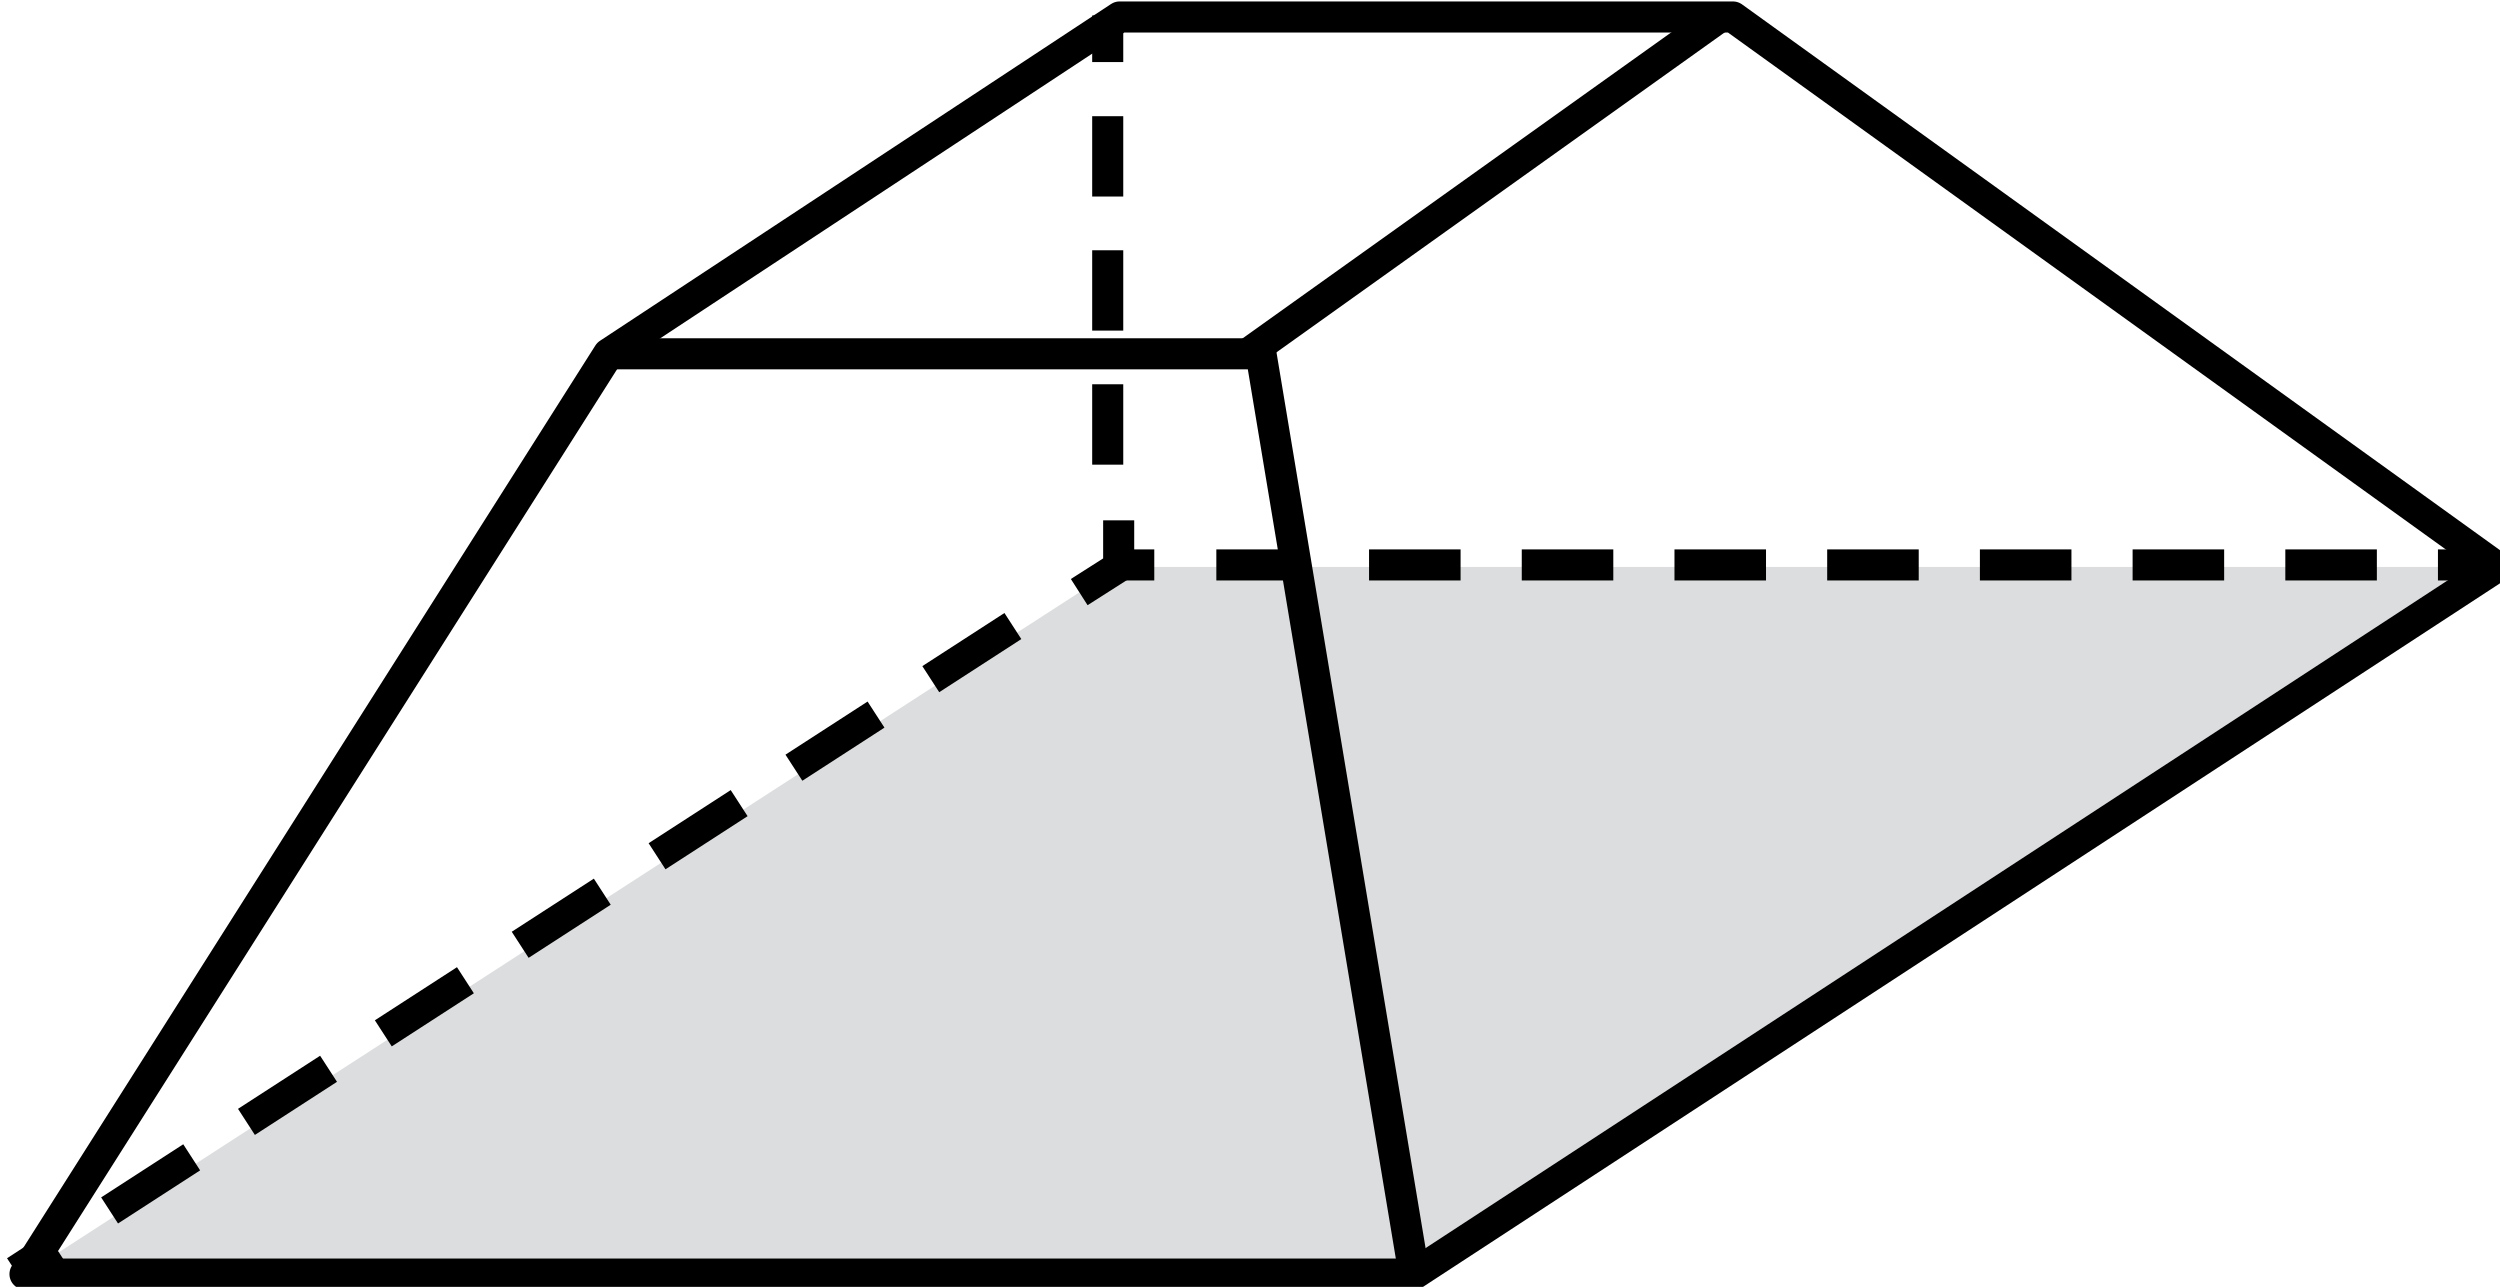 <?xml version="1.0" encoding="UTF-8" standalone="no"?>
<!-- Created with Inkscape (http://www.inkscape.org/) -->

<svg
   width="28.403mm"
   height="14.62mm"
   viewBox="0 0 28.403 14.62"
   version="1.1"
   id="svg3488"
   sodipodi:docname="pq4.svg"
   inkscape:version="1.1.1 (3bf5ae0d25, 2021-09-20)"
   xmlns:inkscape="http://www.inkscape.org/namespaces/inkscape"
   xmlns:sodipodi="http://sodipodi.sourceforge.net/DTD/sodipodi-0.dtd"
   xmlns="http://www.w3.org/2000/svg"
   xmlns:svg="http://www.w3.org/2000/svg">
  <sodipodi:namedview
     id="namedview3490"
     pagecolor="#ffffff"
     bordercolor="#666666"
     borderopacity="1.0"
     inkscape:pageshadow="2"
     inkscape:pageopacity="0.0"
     inkscape:pagecheckerboard="0"
     inkscape:document-units="mm"
     showgrid="false"
     inkscape:zoom="0.64052329"
     inkscape:cx="53.86221"
     inkscape:cy="27.321411"
     inkscape:window-width="1723"
     inkscape:window-height="999"
     inkscape:window-x="131"
     inkscape:window-y="285"
     inkscape:window-maximized="0"
     inkscape:current-layer="layer1" />
  <defs
     id="defs3485" />
  <g
     inkscape:label="Calque 1"
     inkscape:groupmode="layer"
     id="layer1"
     transform="translate(-69.628,-92.537)">
    <polygon
       class="cls-3"
       points="140.16,64.42 203.83,57.34 163.88,83.27 "
       id="polygon3284"
       style="fill:#dcddde"
       transform="matrix(0.353,0,0,0.353,-166.87,-11.596)" />
    <polygon
       class="cls-4"
       points="187.61,24.67 204.18,57.2 163.88,83.27 "
       id="polygon3286"
       style="fill:none;stroke:#000000;stroke-linejoin:round"
       transform="matrix(0.353,0,0,0.353,-166.87,-11.596)" />
    <polyline
       class="cls-17"
       points="187.61 24.67 140.16 64.42 202.71 57.26"
       id="polyline3288"
       style="fill:none"
       transform="matrix(0.353,0,0,0.353,-166.87,-11.596)" />
    <polyline
       class="cls-4"
       points="187.61 24.67 140.16 64.42 163.88 83.27"
       id="polyline3290"
       style="fill:none;stroke:#000000;stroke-linejoin:round"
       transform="matrix(0.353,0,0,0.353,-166.87,-11.596)" />
    <line
       class="cls-5"
       x1="-94.873"
       y1="8.574"
       x2="-117.447"
       y2="11.12"
       id="line3292"
       style="fill:none;stroke:#000000;stroke-width:0.353;stroke-linejoin:round;stroke-dasharray:1.058, 0.705" />
    <polygon
       class="cls-3"
       points="282.47,83.27 317.67,60.51 362.02,60.51 327.18,83.27 "
       id="polygon3304"
       style="fill:#dcddde"
       transform="matrix(0.353,0,0,0.353,-29.8,77.618)" />
    <polygon
       class="cls-4"
       points="317.7,42.81 337.44,42.81 362.02,60.51 327.18,83.27 282.47,83.27 301.25,53.65 "
       id="polygon3306"
       style="fill:none;stroke:#000000;stroke-linejoin:round"
       transform="matrix(0.353,0,0,0.353,-29.8,77.618)" />
    <polyline
       class="cls-4"
       points="301.25 53.65 322.25 53.65 327.18 83.27"
       id="polyline3308"
       style="fill:none;stroke:#000000;stroke-linejoin:round"
       transform="matrix(0.353,0,0,0.353,-29.8,77.618)" />
    <line
       class="cls-4"
       x1="89.188"
       y1="92.713"
       x2="83.832"
       y2="96.536"
       id="line3310"
       style="fill:none;stroke:#000000;stroke-width:0.353;stroke-linejoin:round" />
    <line
       class="cls-4"
       x1="69.804"
       y1="106.98"
       x2="70.249"
       y2="106.691"
       id="line3312"
       style="fill:none;stroke:#000000;stroke-width:0.353;stroke-linejoin:round" />
    <line
       class="cls-18"
       x1="70.873"
       y1="106.289"
       x2="81.458"
       y2="99.441"
       id="line3314"
       style="fill:none;stroke:#000000;stroke-width:0.353;stroke-linejoin:round;stroke-dasharray:1.111, 0.741" />
    <polyline
       class="cls-4"
       points="316.4 61.32 317.67 60.51 317.67 59.01"
       id="polyline3316"
       style="fill:none;stroke:#000000;stroke-linejoin:round"
       transform="matrix(0.353,0,0,0.353,-29.8,77.618)" />
    <line
       class="cls-19"
       x1="82.213"
       y1="97.816"
       x2="82.213"
       y2="93.549"
       id="line3318"
       style="fill:none;stroke:#000000;stroke-width:0.353;stroke-linejoin:round;stroke-dasharray:0.913, 0.61" />
    <line
       class="cls-4"
       x1="82.213"
       y1="93.242"
       x2="82.213"
       y2="92.713"
       id="line3320"
       style="fill:none;stroke:#000000;stroke-width:0.353;stroke-linejoin:round" />
    <line
       class="cls-4"
       x1="97.855"
       y1="98.955"
       x2="97.326"
       y2="98.955"
       id="line3322"
       style="fill:none;stroke:#000000;stroke-width:0.353;stroke-linejoin:round" />
    <line
       class="cls-20"
       x1="96.632"
       y1="98.955"
       x2="83.091"
       y2="98.955"
       id="line3324"
       style="fill:none;stroke:#000000;stroke-width:0.353;stroke-linejoin:round;stroke-dasharray:1.04, 0.695" />
    <line
       class="cls-4"
       x1="82.742"
       y1="98.955"
       x2="82.213"
       y2="98.955"
       id="line3326"
       style="fill:none;stroke:#000000;stroke-width:0.353;stroke-linejoin:round" />
  </g>
</svg>
